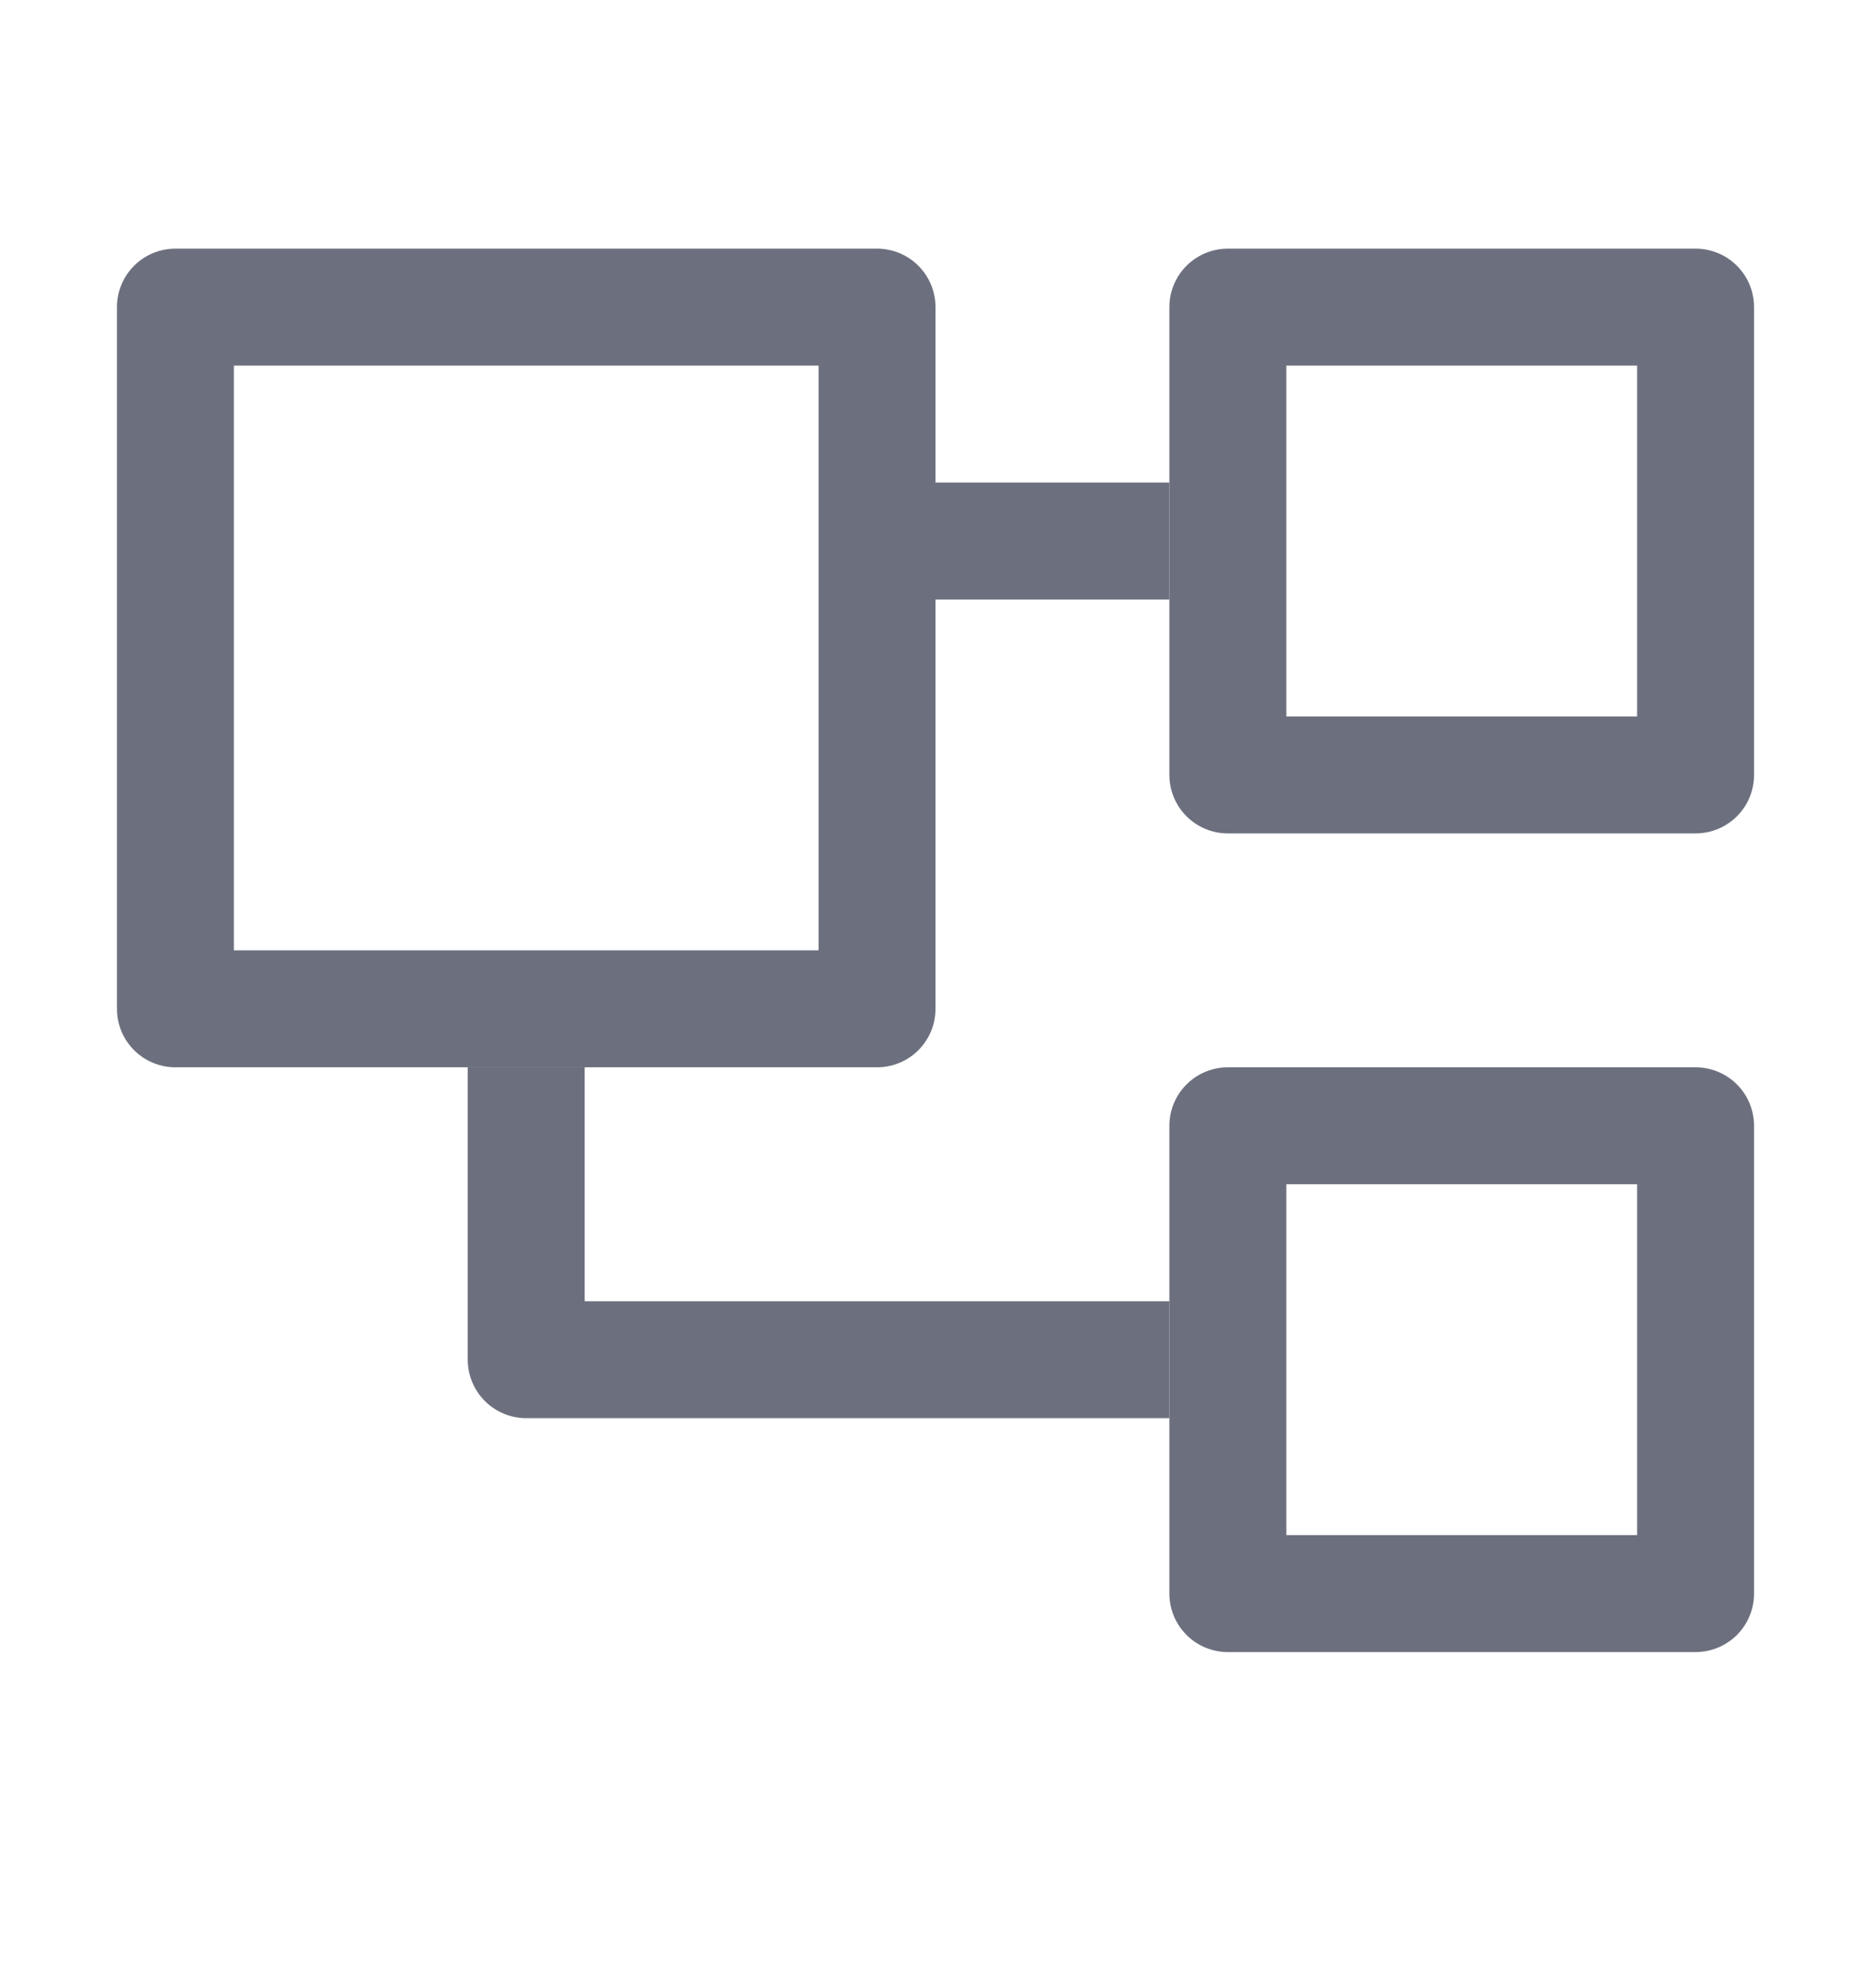 <svg width="16" height="17" viewBox="0 0 16 17" fill="none" xmlns="http://www.w3.org/2000/svg">
<g clip-path="url(#clip0_2_1672)">
<path d="M1.5 8.626V2.626H7.5V8.626H1.5Z" stroke="#6C707E" stroke-linejoin="round"/>
<path d="M10.5 2.626H14.5V6.626H10.5V2.626Z" stroke="#6C707E" stroke-linejoin="round"/>
<path d="M10.5 9.626H14.5V13.626H10.5V9.626Z" stroke="#6C707E" stroke-linejoin="round"/>
<path d="M8 4.626H10" stroke="#6C707E"/>
<path d="M4.5 9.126V11.626H10" stroke="#6C707E" stroke-linejoin="round"/>
</g>
<defs>
<clipPath id="clip0_2_1672">
<rect width="16" height="16" fill="white" transform="translate(0 0.126)"/>
</clipPath>
</defs>
</svg>
